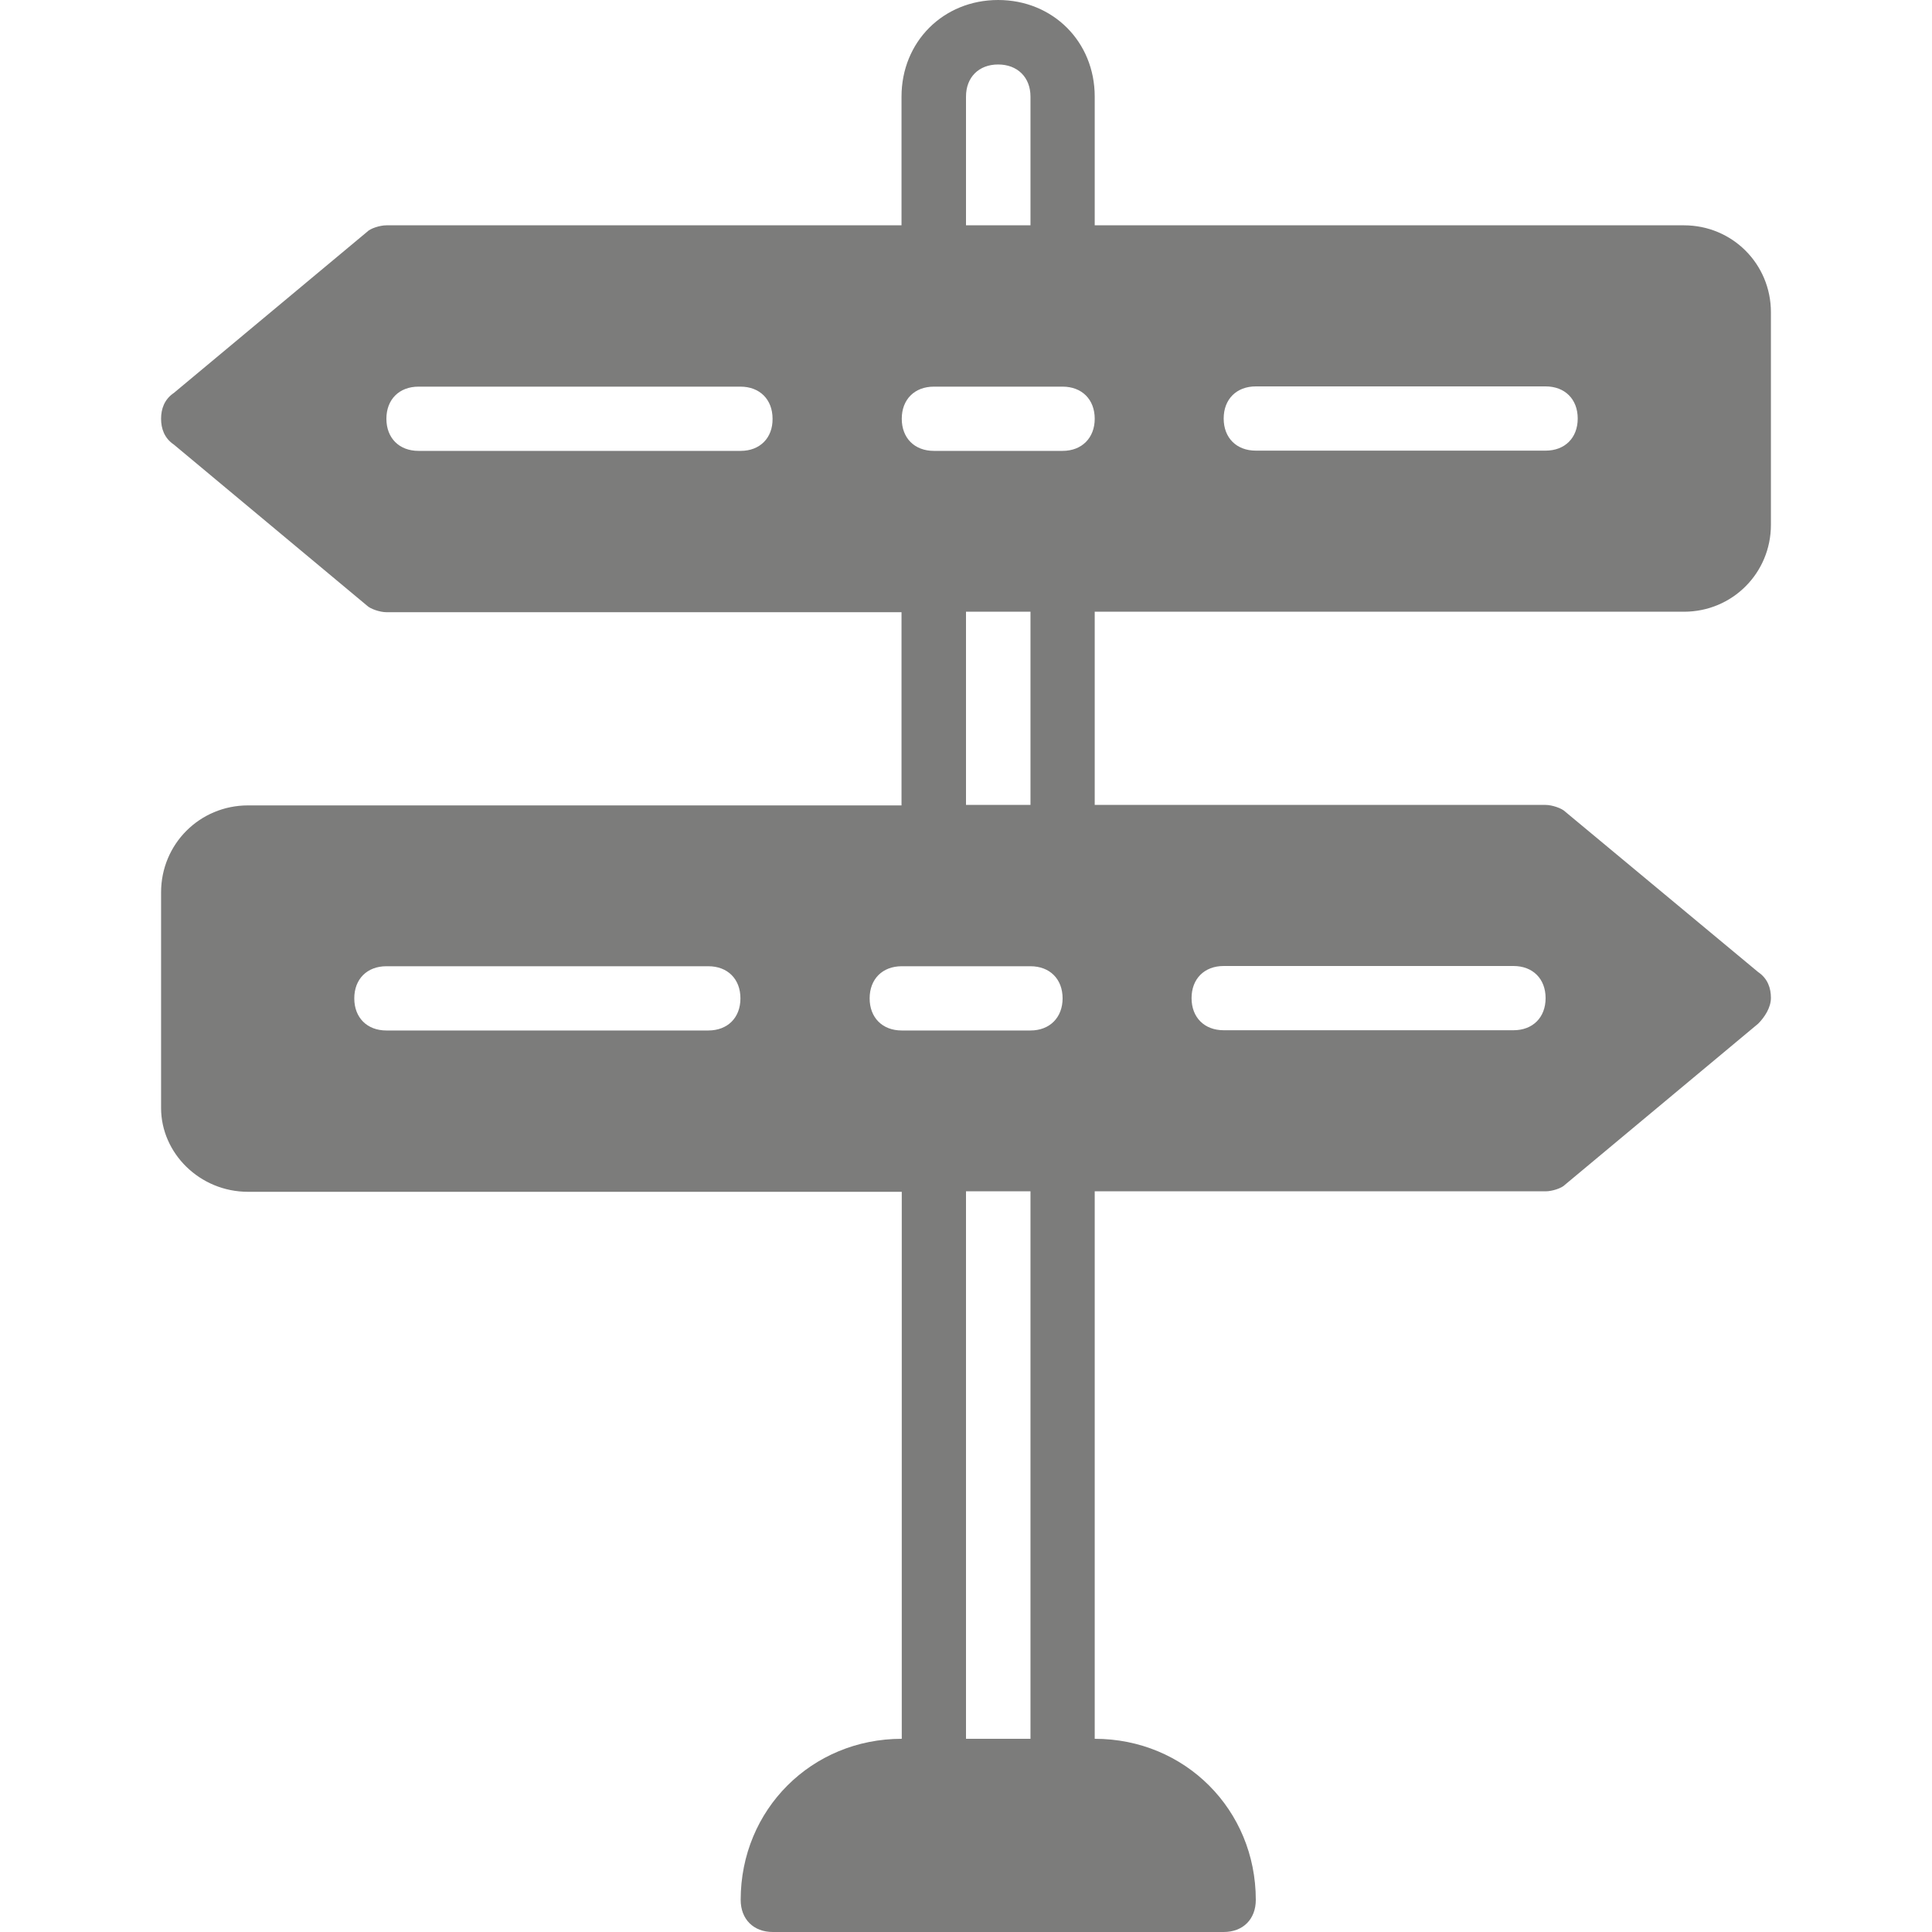 <?xml version="1.0" encoding="utf-8"?>
<!-- Generator: Adobe Illustrator 24.1.1, SVG Export Plug-In . SVG Version: 6.00 Build 0)  -->
<svg version="1.1" id="Layer_1" xmlns="http://www.w3.org/2000/svg" xmlns:xlink="http://www.w3.org/1999/xlink" x="0px" y="0px"
	 viewBox="0 0 800 800" style="enable-background:new 0 0 800 800;" xml:space="preserve">
<style type="text/css">
	.st0{fill:#7C7C7B;}
</style>
<g>
	<g>
		<path class="st0" d="M697.3,253.3c20,0,36-16,36-36v-88c0-20-16-36-36-36h-244V40c0-22.7-17.3-40-40-40s-40,17.3-40,40v53.3H160
			c-2.7,0-6.7,1.3-8,2.7l-80,66.7c-4,2.7-5.3,6.7-5.3,10.7s1.3,8,5.3,10.7l80,66.7c1.3,1.3,5.3,2.7,8,2.7h213.3v80H102.7
			c-20,0-36,16-36,36v89.3c0,18.7,16,34.7,36,34.7h270.7V720c-37.3,0-66.7,29.3-66.7,66.7c0,8,5.3,13.3,13.3,13.3h186.7
			c8,0,13.3-5.3,13.3-13.3c0-37.3-29.3-66.7-66.7-66.7V493.3H640c2.7,0,6.7-1.3,8-2.7l80-66.7c2.7-2.7,5.3-6.7,5.3-10.7
			s-1.3-8-5.3-10.7L648,336c-1.3-1.3-5.3-2.7-8-2.7H453.3v-80L697.3,253.3L697.3,253.3z M520,160h120c8,0,13.3,5.3,13.3,13.3
			s-5.3,13.3-13.3,13.3H520c-8,0-13.3-5.3-13.3-13.3S512,160,520,160z M306.7,186.7H173.3c-8,0-13.3-5.3-13.3-13.3
			s5.3-13.3,13.3-13.3h133.3c8,0,13.3,5.3,13.3,13.3C320,181.3,314.7,186.7,306.7,186.7z M506.7,400h120c8,0,13.3,5.3,13.3,13.3
			s-5.3,13.3-13.3,13.3h-120c-8,0-13.3-5.3-13.3-13.3S498.7,400,506.7,400z M400,40c0-8,5.3-13.3,13.3-13.3S426.7,32,426.7,40v53.3
			H400V40z M293.3,426.7H160c-8,0-13.3-5.3-13.3-13.3s5.3-13.3,13.3-13.3h133.3c8,0,13.3,5.3,13.3,13.3S301.3,426.7,293.3,426.7z
			 M426.7,720H400V493.3h26.7V720z M426.7,426.7h-53.3c-8,0-13.3-5.3-13.3-13.3s5.3-13.3,13.3-13.3h53.3c8,0,13.3,5.3,13.3,13.3
			C440,421.3,434.7,426.7,426.7,426.7z M400,333.3v-80h26.7v80H400z M440,186.7h-53.3c-8,0-13.3-5.3-13.3-13.3s5.3-13.3,13.3-13.3
			H440c8,0,13.3,5.3,13.3,13.3C453.3,181.3,448,186.7,440,186.7z"/>
	</g>
</g>
</svg>
